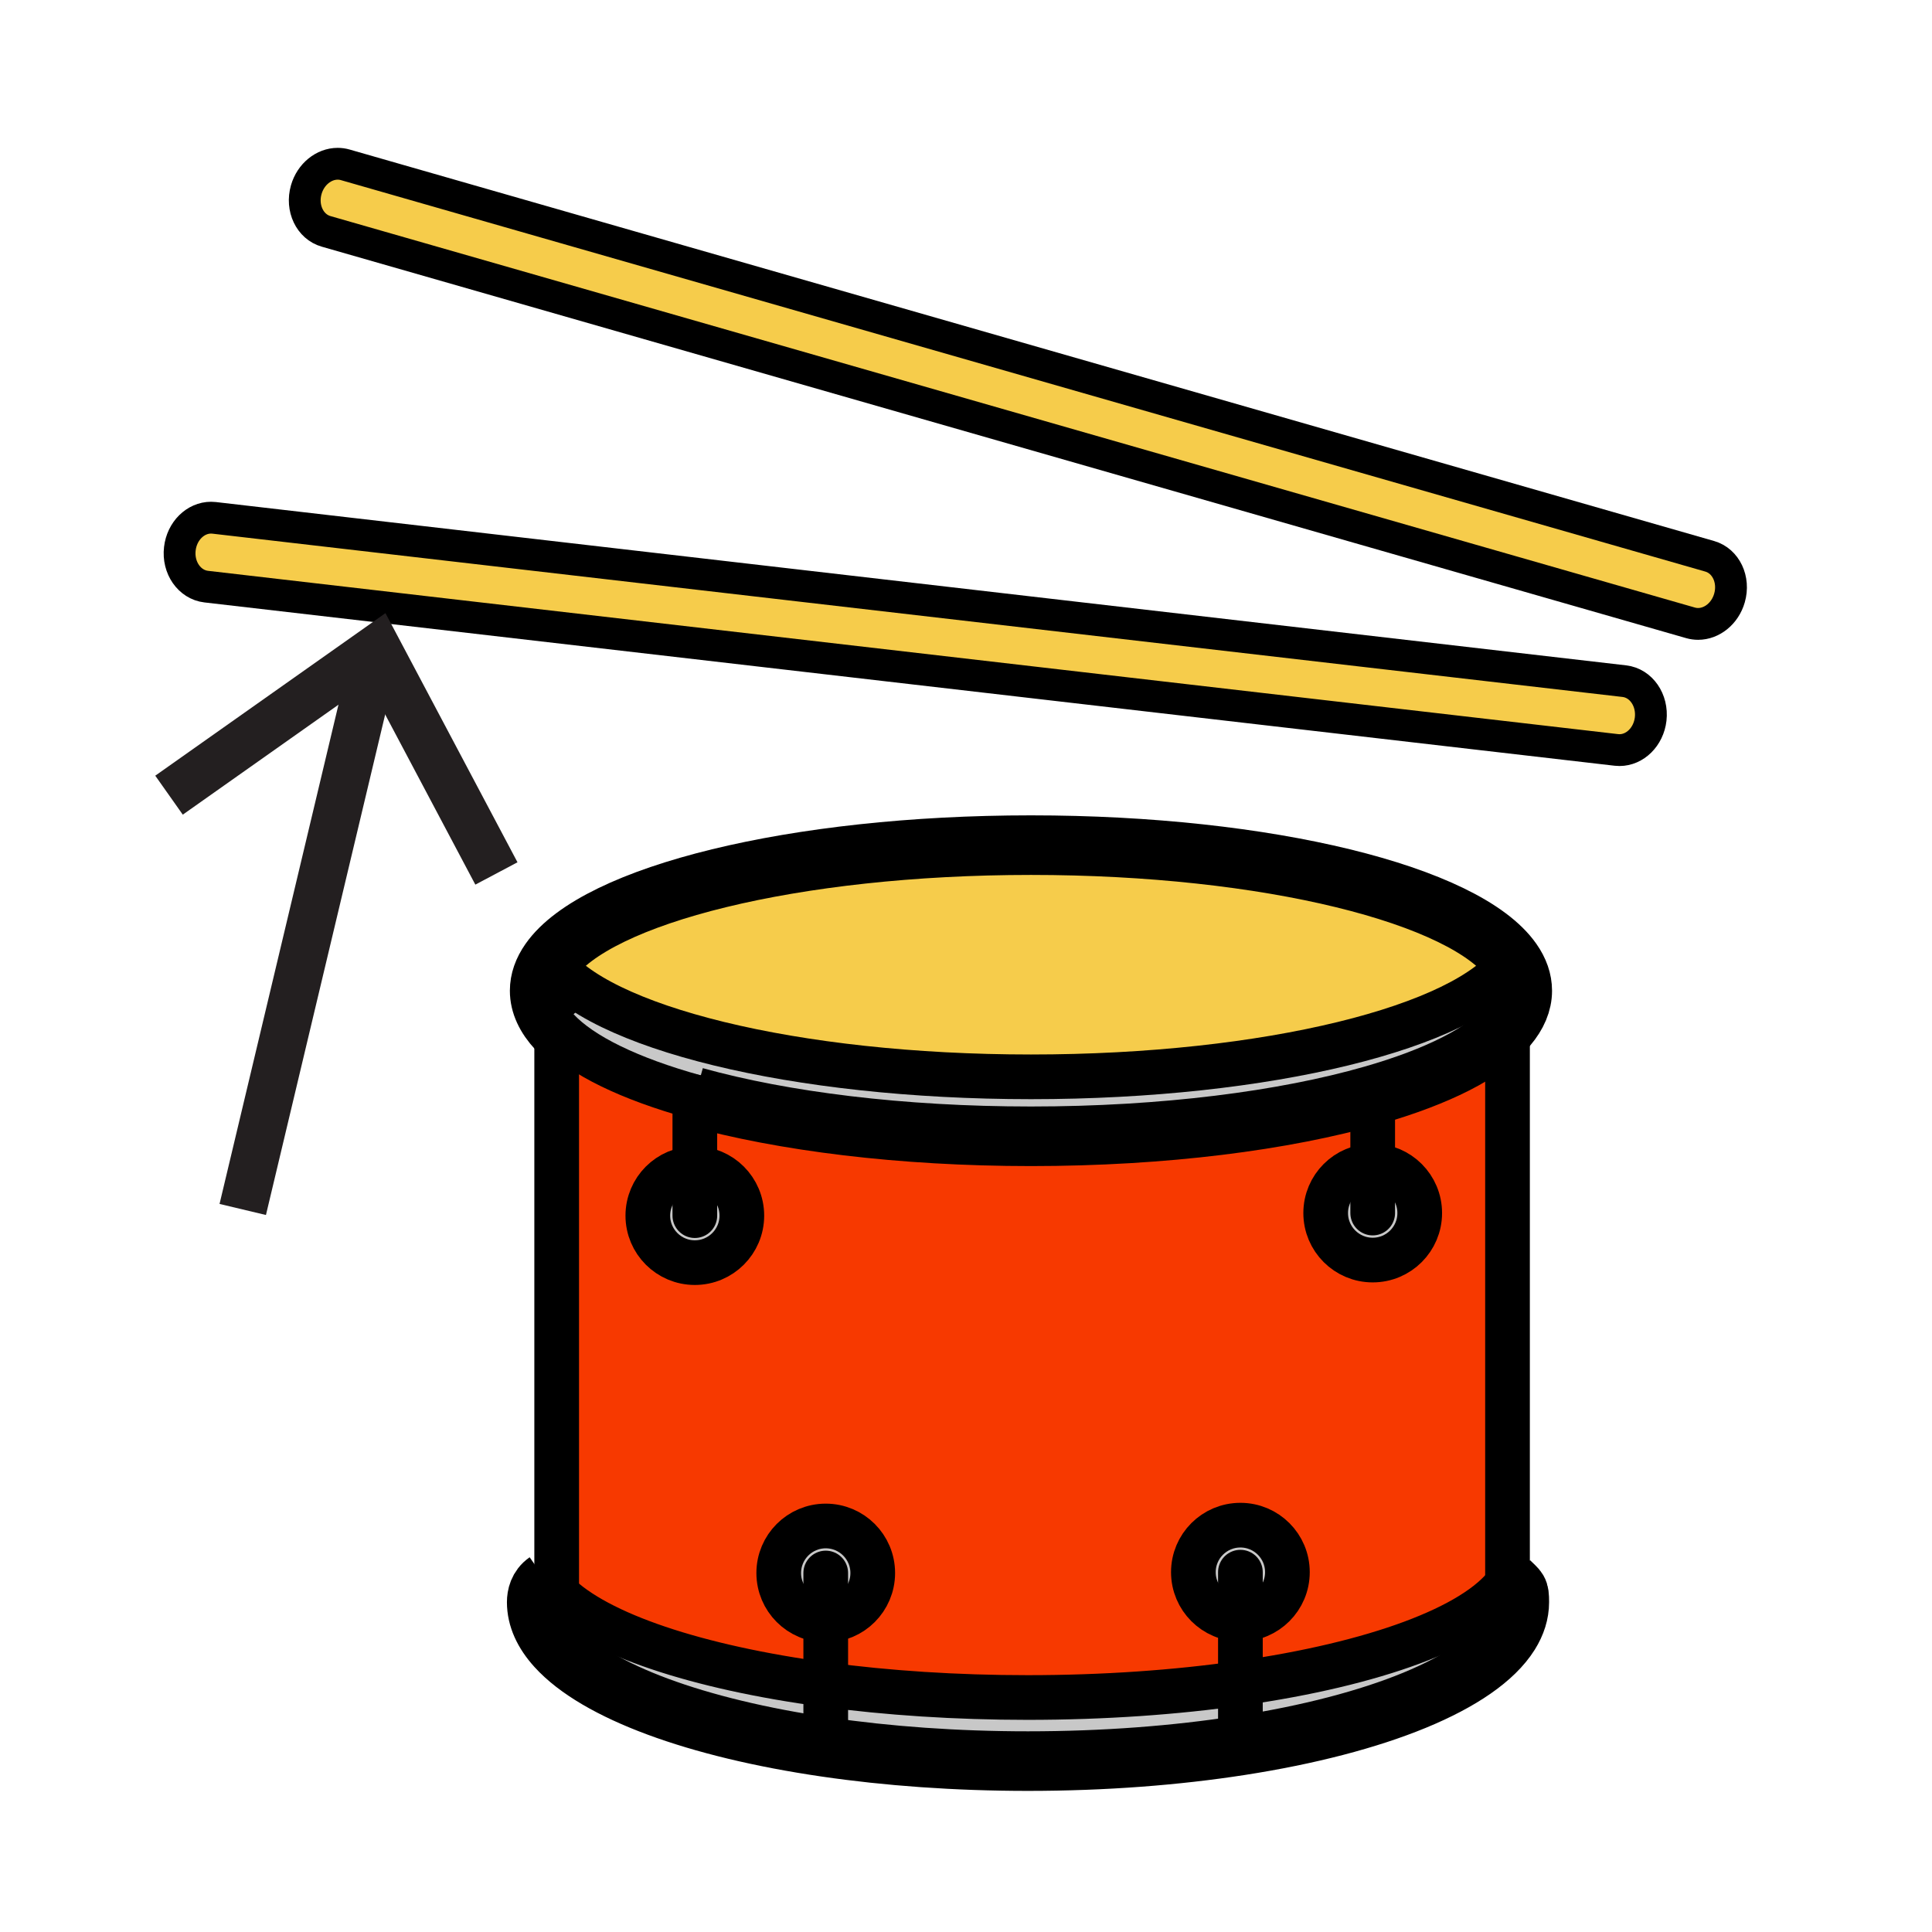 <?xml version="1.0" encoding="iso-8859-1"?>
<!-- Generator: Adobe Illustrator 12.0.1, SVG Export Plug-In . SVG Version: 6.00 Build 51448)  -->
<!DOCTYPE svg PUBLIC "-//W3C//DTD SVG 1.1//EN" "http://www.w3.org/Graphics/SVG/1.1/DTD/svg11.dtd">
<svg  version="1.1" id="Layer_1" xmlns="http://www.w3.org/2000/svg" xmlns:xlink="http://www.w3.org/1999/xlink" width="850.394" height="850.394"
	 viewBox="0 0 850.394 850.394" style="overflow:visible;enable-background:new 0 0 850.394 850.394;" xml:space="preserve">
<g id="XMLID_1_">
	<g>
		<path style="fill:#C8C8C8;" d="M545.98,740.87v27.439c-28.29,4.4-60.011,6.86-93.49,6.86c-31.74,0-61.88-2.21-89.03-6.189v-0.011
			V741.53c27.11,3.63,57.2,5.649,88.88,5.649C485.88,747.18,517.65,744.92,545.98,740.87z"/>
		<path style="fill:#F6CC4B;" d="M151.93,72.54l600.62,172.32c7.13,2.05,11.03,10.26,8.7,18.36c-1.96,6.85-7.75,11.4-13.81,11.4
			c-1.101,0-2.21-0.15-3.301-0.46L143.53,101.84c-7.14-2.04-11.04-10.26-8.73-18.35c1.96-6.85,7.76-11.41,13.83-11.41
			C149.73,72.08,150.84,72.23,151.93,72.54z"/>
		<path style="fill:#F6CC4B;" d="M714.96,299.82c7.37,0.84,12.55,8.32,11.6,16.67c-0.92,7.85-6.909,13.68-13.72,13.68
			c-0.46,0-0.92-0.03-1.38-0.08l-620.7-71.88c-7.37-0.86-12.58-8.33-11.6-16.67c0.9-7.84,6.9-13.68,13.72-13.68
			c0.46,0,0.92,0.03,1.39,0.08L714.96,299.82z"/>
		<path style="fill:#C8C8C8;" d="M545.98,740.87c59.01-8.41,103.159-24.53,117.569-43.95v21.74l0.87,0.53
			c-13.62,21.72-58.33,39.779-118.439,49.119V740.87z"/>
		<path style="fill:#C8C8C8;" d="M604.21,513.24c11.44,0,20.7,9.27,20.7,20.7c0,11.43-9.26,20.689-20.7,20.689
			c-11.42,0-20.69-9.26-20.69-20.689C583.52,522.51,592.79,513.24,604.21,513.24z"/>
		<path style="fill:#F6CC4B;" d="M665.53,422.99c-20.391,29.109-107.44,50.99-211.74,50.99c-104.27,0-191.3-21.87-211.72-50.971
			l-0.02-0.02C262.44,393.88,349.49,372,453.79,372S645.14,393.88,665.53,422.99z"/>
		<path style="fill:#F73900;" d="M624.91,533.94c0-11.431-9.26-20.7-20.7-20.7c-11.42,0-20.69,9.27-20.69,20.7
			c0,11.43,9.271,20.689,20.69,20.689C615.65,554.63,624.91,545.37,624.91,533.94z M305.84,514.38c-11.42,0-20.69,9.271-20.69,20.7
			c0,11.42,9.27,20.68,20.69,20.68s20.69-9.26,20.69-20.68C326.53,523.65,317.26,514.38,305.84,514.38z M363.46,713.07
			c11.43,0,20.69-9.271,20.69-20.69c0-11.43-9.26-20.7-20.69-20.7s-20.69,9.271-20.69,20.7
			C342.77,703.8,352.03,713.07,363.46,713.07z M545.98,712.69c11.43,0,20.689-9.261,20.689-20.681
			c0-11.43-9.26-20.689-20.689-20.689c-11.44,0-20.7,9.26-20.7,20.689C525.28,703.43,534.54,712.69,545.98,712.69z M663.55,696.92
			c-14.41,19.42-58.56,35.54-117.569,43.95c-28.33,4.05-60.101,6.31-93.641,6.31c-31.68,0-61.77-2.02-88.88-5.649
			C306.71,733.94,263,719.31,245.03,701.39V453.34l0.24-0.229c10.7,11.52,31.99,21.75,60.57,29.689
			c38.68,10.76,90.72,17.351,147.95,17.351c58.46,0,111.51-6.87,150.42-18.051c28.48-8.17,49.4-18.64,59.34-30.399V696.92z"/>
		<path style="fill:#C8C8C8;" d="M566.67,692.01c0,11.42-9.26,20.681-20.689,20.681c-11.44,0-20.7-9.261-20.7-20.681
			c0-11.43,9.26-20.689,20.7-20.689C557.41,671.32,566.67,680.58,566.67,692.01z"/>
		<path style="fill:#C8C8C8;" d="M363.46,671.68c11.43,0,20.69,9.271,20.69,20.7c0,11.42-9.26,20.69-20.69,20.69
			s-20.69-9.271-20.69-20.69C342.77,680.95,352.03,671.68,363.46,671.68z"/>
		<path style="fill:#C8C8C8;" d="M305.84,514.38c11.42,0,20.69,9.271,20.69,20.7c0,11.42-9.27,20.68-20.69,20.68
			s-20.69-9.26-20.69-20.68C285.15,523.65,294.42,514.38,305.84,514.38z"/>
		<path style="fill:#C8C8C8;" d="M245.03,701.39c17.97,17.92,61.68,32.551,118.43,40.141v27.439v0.011
			c-56.91-8.32-100.68-24.391-118.5-44.051l0.07-0.069V701.39z"/>
		<path style="fill:#C8C8C8;" d="M604.21,482.1c-38.91,11.181-91.96,18.051-150.42,18.051c-57.23,0-109.27-6.591-147.95-17.351
			c-28.58-7.939-49.87-18.17-60.57-29.689c-5.04-5.431-7.73-11.141-7.73-17.04c0-4.48,1.55-8.86,4.51-13.08l0.02,0.02
			c20.42,29.101,107.45,50.971,211.72,50.971c104.3,0,191.35-21.881,211.74-50.99c2.96,4.22,4.51,8.6,4.51,13.08
			c0,5.39-2.25,10.63-6.49,15.63C653.61,463.46,632.69,473.93,604.21,482.1z"/>
	</g>
	<g>
		<path style="fill:none;stroke:#000000;stroke-width:26.223;" d="M245.27,453.11c-5.04-5.431-7.73-11.141-7.73-17.04
			c0-4.48,1.55-8.86,4.51-13.08C262.44,393.88,349.49,372,453.79,372s191.35,21.88,211.74,50.99c2.96,4.22,4.51,8.6,4.51,13.08
			c0,5.39-2.25,10.63-6.49,15.63c-9.939,11.76-30.859,22.229-59.34,30.399c-38.91,11.181-91.96,18.051-150.42,18.051
			c-57.23,0-109.27-6.591-147.95-17.351"/>
		<path style="fill:none;stroke:#000000;stroke-width:19.667;stroke-linecap:round;stroke-linejoin:round;" d="M305.84,482.8
			c-28.58-7.939-49.87-18.17-60.57-29.689"/>
		<path style="fill:none;stroke:#000000;stroke-width:19.667;" d="M665.65,422.82c-0.04,0.06-0.08,0.11-0.12,0.17
			c-20.391,29.109-107.44,50.99-211.74,50.99c-104.27,0-191.3-21.87-211.72-50.971"/>
		<path style="fill:none;stroke:#000000;stroke-width:19.667;" d="M664.21,696.01c-0.21,0.311-0.43,0.61-0.66,0.91
			c-14.41,19.42-58.56,35.54-117.569,43.95c-28.33,4.05-60.101,6.31-93.641,6.31c-31.68,0-61.77-2.02-88.88-5.649
			C306.71,733.94,263,719.31,245.03,701.39c-1.71-1.699-3.18-3.43-4.41-5.18"/>
		<path style="fill:none;stroke:#000000;stroke-width:26.223;" d="M664.21,696.01c4.021,4.03,4.53,3.46,4.53,9.19
			c0,4.79-1.49,9.47-4.32,13.99c-13.62,21.72-58.33,39.779-118.439,49.119c-28.29,4.4-60.011,6.86-93.49,6.86
			c-31.74,0-61.88-2.21-89.03-6.189c-56.91-8.32-100.68-24.391-118.5-44.051c-5.68-6.26-8.72-12.88-8.72-19.729
			c0-2.67,0.77-6.48,4.38-8.99"/>
		<polyline style="fill:none;stroke:#000000;stroke-width:19.667;" points="245.03,453.34 245.03,701.39 245.03,724.86 		"/>
		<polyline style="fill:none;stroke:#000000;stroke-width:19.667;" points="663.55,450.49 663.55,451.7 663.55,696.92 
			663.55,718.66 		"/>
		<path style="fill:none;stroke:#000000;stroke-width:19.667;" d="M326.53,535.08c0,11.42-9.27,20.68-20.69,20.68
			s-20.69-9.26-20.69-20.68c0-11.43,9.27-20.7,20.69-20.7S326.53,523.65,326.53,535.08z"/>
		<polyline style="fill:none;stroke:#000000;stroke-width:19.667;stroke-linecap:round;stroke-linejoin:round;" points="
			305.84,535.08 305.84,514.38 305.84,482.8 305.84,482.79 		"/>
		<path style="fill:none;stroke:#000000;stroke-width:19.667;" d="M342.77,692.38c0-11.43,9.26-20.7,20.69-20.7
			s20.69,9.271,20.69,20.7c0,11.42-9.26,20.69-20.69,20.69S342.77,703.8,342.77,692.38z"/>
		<polyline style="fill:none;stroke:#000000;stroke-width:19.667;stroke-linecap:round;stroke-linejoin:round;" points="
			363.46,692.38 363.46,713.07 363.46,741.53 363.46,768.97 		"/>
		<path style="fill:none;stroke:#000000;stroke-width:19.667;" d="M624.91,533.94c0,11.43-9.26,20.689-20.7,20.689
			c-11.42,0-20.69-9.26-20.69-20.689c0-11.431,9.271-20.7,20.69-20.7C615.65,513.24,624.91,522.51,624.91,533.94z"/>
		<polyline style="fill:none;stroke:#000000;stroke-width:19.667;stroke-linecap:round;stroke-linejoin:round;" points="
			604.21,533.94 604.21,513.24 604.21,482.1 604.21,481.66 		"/>
		<path style="fill:none;stroke:#000000;stroke-width:19.667;" d="M525.28,692.01c0-11.43,9.26-20.689,20.7-20.689
			c11.43,0,20.689,9.26,20.689,20.689c0,11.42-9.26,20.681-20.689,20.681C534.54,712.69,525.28,703.43,525.28,692.01z"/>
		<polyline style="fill:none;stroke:#000000;stroke-width:19.667;stroke-linecap:round;stroke-linejoin:round;" points="
			545.98,692.01 545.98,712.69 545.98,740.87 545.98,768.31 		"/>
		<path style="fill:none;stroke:#000000;stroke-width:14;stroke-linecap:round;stroke-linejoin:round;" d="M90.76,258.21
			c-7.37-0.86-12.58-8.33-11.6-16.67c0.9-7.84,6.9-13.68,13.72-13.68c0.46,0,0.92,0.03,1.39,0.08l620.69,71.88
			c7.37,0.84,12.55,8.32,11.6,16.67c-0.92,7.85-6.909,13.68-13.72,13.68c-0.46,0-0.92-0.03-1.38-0.08L90.76,258.21z"/>
		<path style="fill:none;stroke:#000000;stroke-width:14;stroke-linecap:round;stroke-linejoin:round;" d="M143.53,101.84
			c-7.14-2.04-11.04-10.26-8.73-18.35c1.96-6.85,7.76-11.41,13.83-11.41c1.1,0,2.21,0.15,3.3,0.46l600.62,172.32
			c7.13,2.05,11.03,10.26,8.7,18.36c-1.96,6.85-7.75,11.4-13.81,11.4c-1.101,0-2.21-0.15-3.301-0.46L143.53,101.84z"/>
	</g>
</g>
<rect style="fill:none;" width="850.394" height="850.394"/>
<g>
	<line style="fill:#FFFFFF;stroke:#231F20;stroke-width:21;" x1="106.847" y1="532.362" x2="165.333" y2="286.833"/>
	<polyline style="fill:none;stroke:#231F20;stroke-width:21;" points="74.397,350.003 165.974,285.337 218.503,384.465 	"/>
</g>
</svg>
